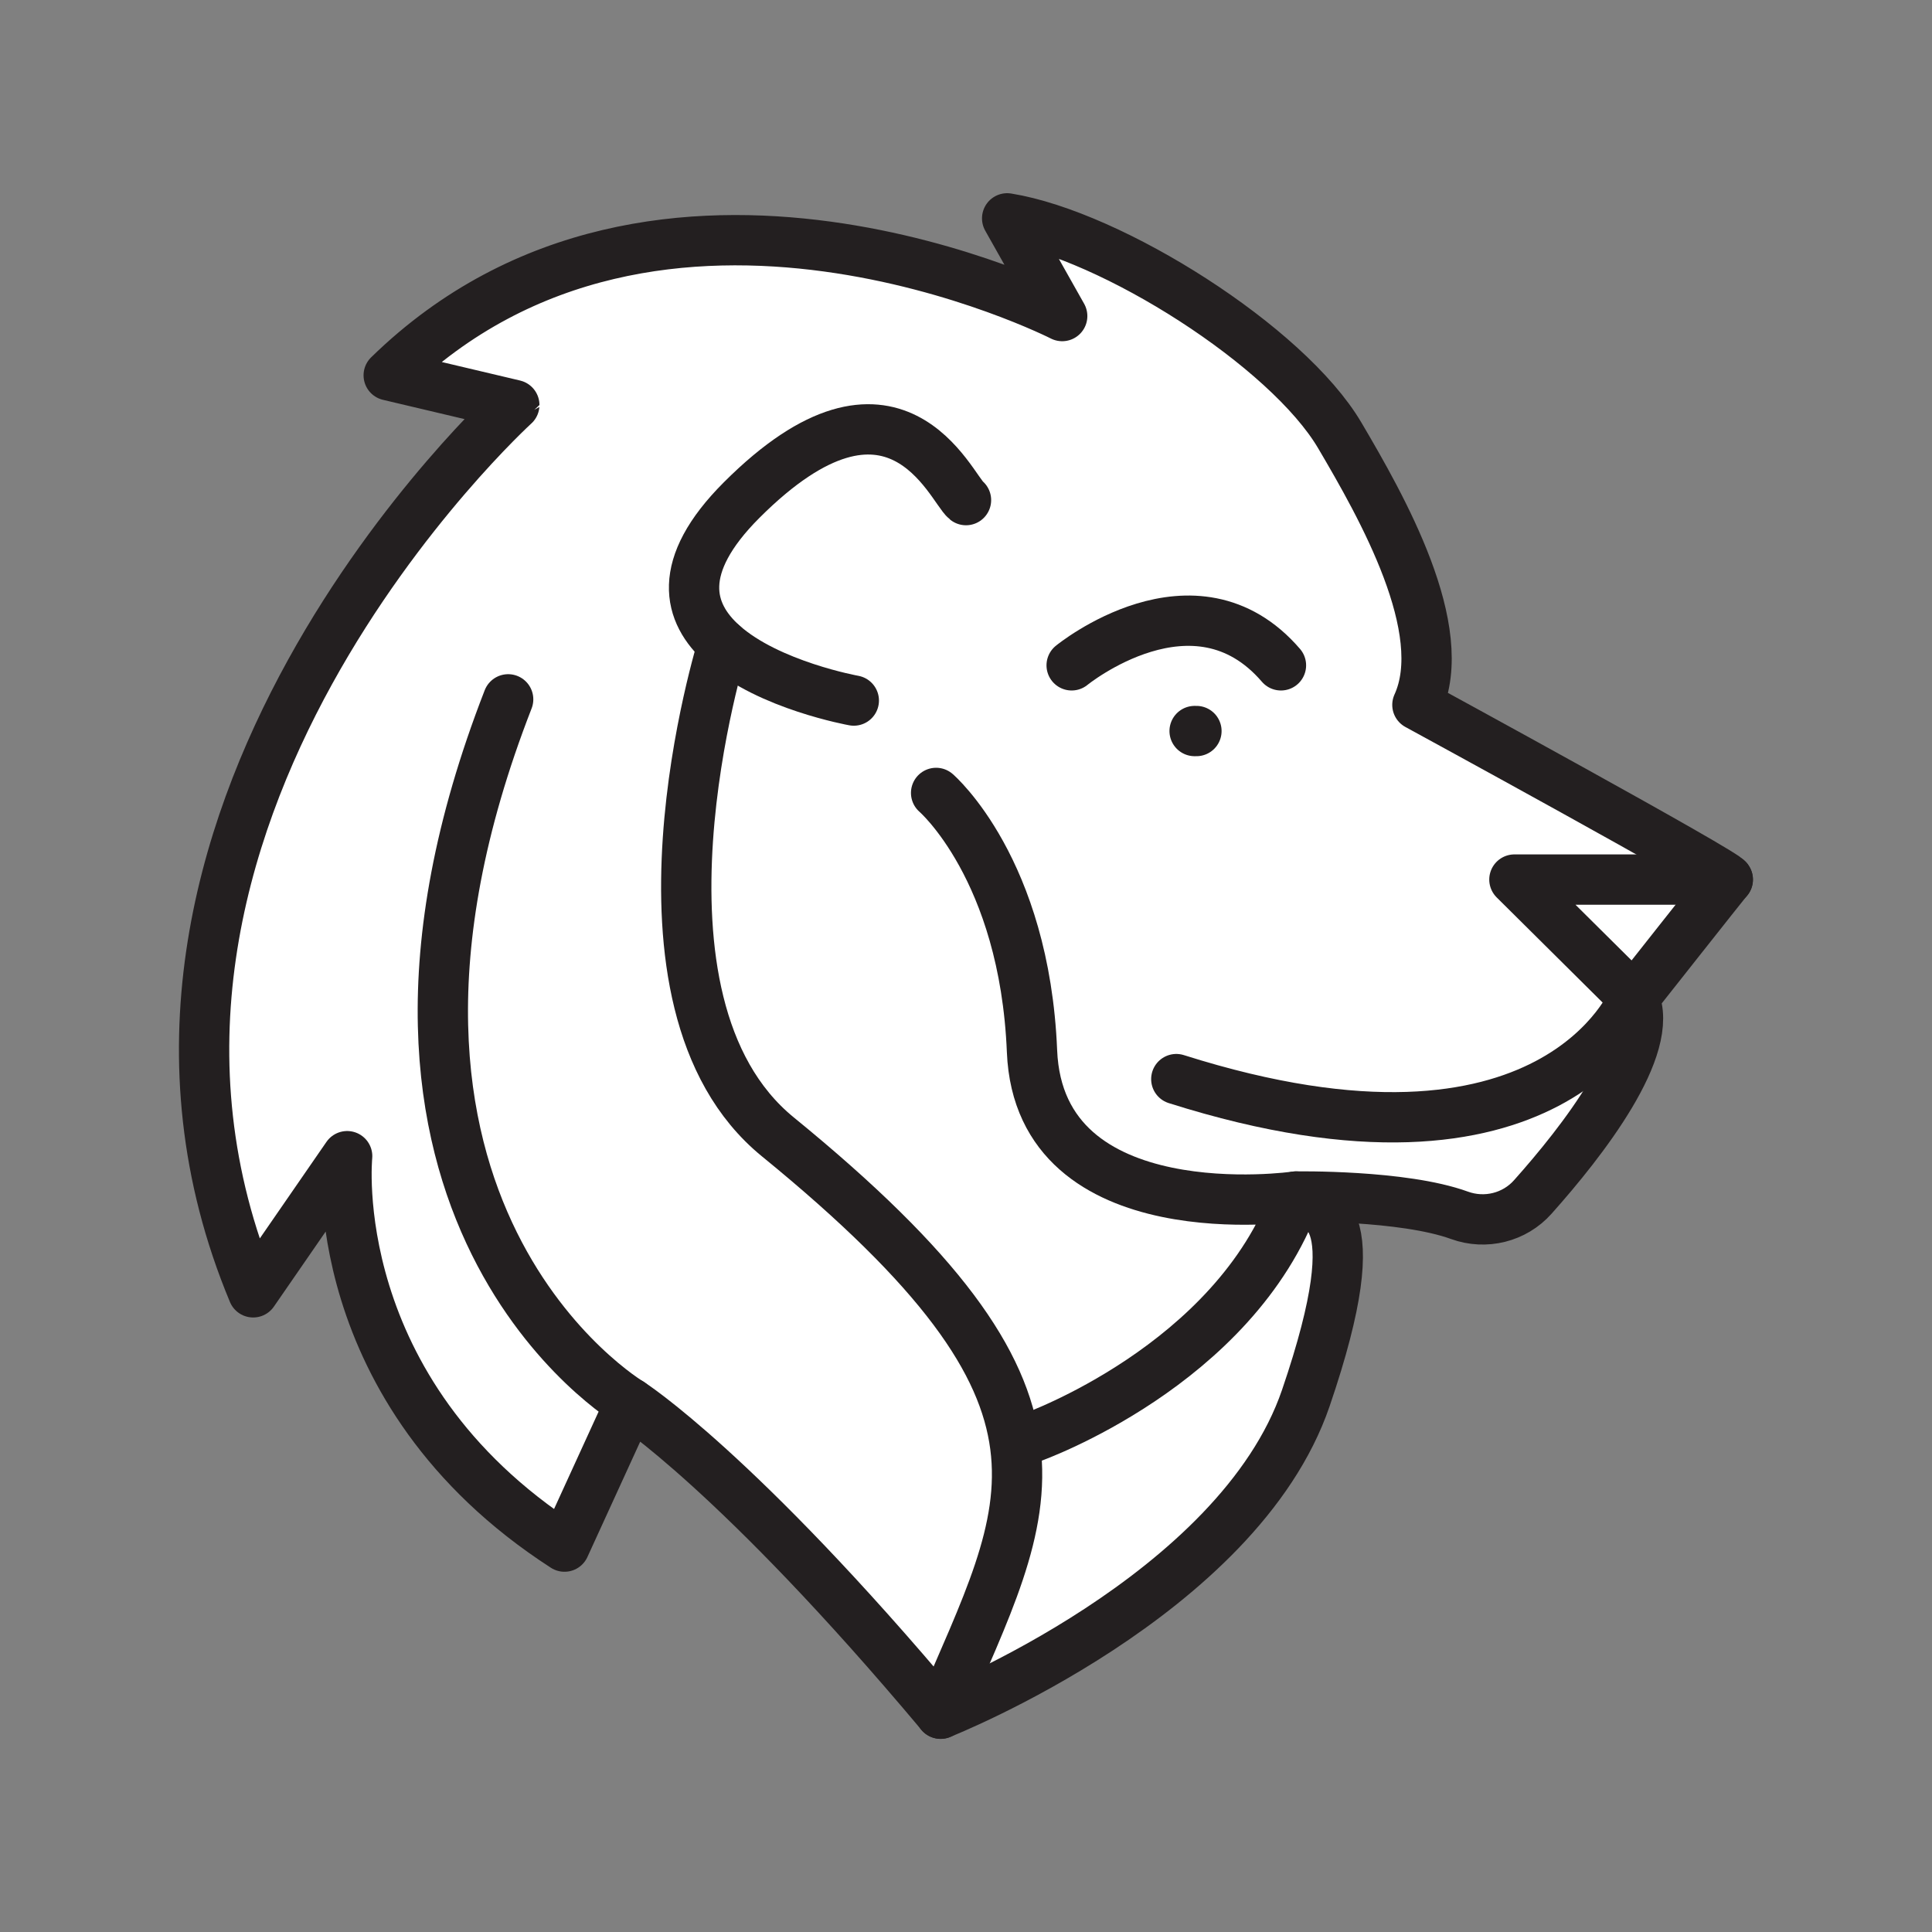 <svg xmlns="http://www.w3.org/2000/svg" viewBox="0 0 1920 1920">
    <rect x="0" y="0" width="1920" height="1920" fill="#808080" stroke="none"/>
    <style>
        .st0{fill:#fff}.st1{fill:none;stroke:#231f20;stroke-width:50;stroke-linecap:round;stroke-linejoin:round;stroke-miterlimit:10}
    </style>
    <path class="st0" d="M1623.7 991.9c22.4 48.3-51.4 142.7-100.4 197.6-18.2 20.4-47 27.6-72.8 18.3-56.4-20.5-162.7-18.7-162.7-18.7 19.7 11.6 77.2 3.2 9.9 200.3-67.1 196.3-360.6 312.7-362.9 313.6-201.7-240.5-308.5-308.7-308.5-308.7L561 1537c-240-154.9-216-388-216-388l-93.3 135.3c-195.4-468 259.5-881.8 259.5-881.8L386.4 373c269.3-262.8 669.3-58.9 669.3-58.9L1001 217c103.7 16.8 278.4 127.2 330.6 215.8 41.7 70.8 111.2 193 77.1 267.7 0 0 311.7 170 308.4 173.6H1505l118.7 117.8z" id="Layer_8"/>
    <path class="st0" d="M1505 874.1h212.1c-3.3 3.6-93.3 117.8-93.3 117.8L1505 874.1z" id="Layer_2"/>
    <g id="STROKES">
        <g id="XMLID_2_">
            <path class="st1" d="M1187.2 726.5h1.8"/>
            <path class="st1" d="M934.8 1703c2.3-.9 295.8-117.4 362.9-313.6 67.3-197.1 9.8-188.7-9.9-200.3 0 0 106.3-1.8 162.7 18.7 25.7 9.3 54.6 2.2 72.8-18.3 49-54.9 122.8-149.3 100.4-197.6 0 0 90.1-114.1 93.3-117.8 3.3-3.7-308.4-173.6-308.4-173.6 34.1-74.7-35.4-196.9-77.1-267.7-52.1-88.6-226.9-199-330.6-215.8l54.7 97.1s-400-203.9-669.3 58.9l124.8 29.5S56.2 816.3 251.6 1284.3L345 1149s-24 233.1 216 388l65.3-142.7s106.8 68.3 308.5 308.7"/>
            <path class="st1" d="M1717.1 874.1H1505l118.7 117.8s-78.7 199.7-454.7 80.5"/>
            <path class="st1" d="M848.5 696.2s-84.4-15.1-130.1-55.8C683.3 609.2 671 563 737 497c152-152 208-12 223 0"/>
            <path class="st1" d="M626.3 1394.3S306.6 1204.6 505 695"/>
            <path class="st1" d="M934.8 1703.1c89-209.6 162.6-308.7-161.8-573.3-165.6-135.1-54.6-489.3-54.6-489.3"/>
            <path class="st1" d="M930.3 788s87.9 75.5 95.3 256.7c7.4 181.1 262.2 144.4 262.2 144.4-61.1 168.1-262.2 239.4-262.2 239.4"/>
            <path class="st1" d="M1065 661.2s122.2-99.8 208 0"/>
        </g>
    </g>
</svg>
